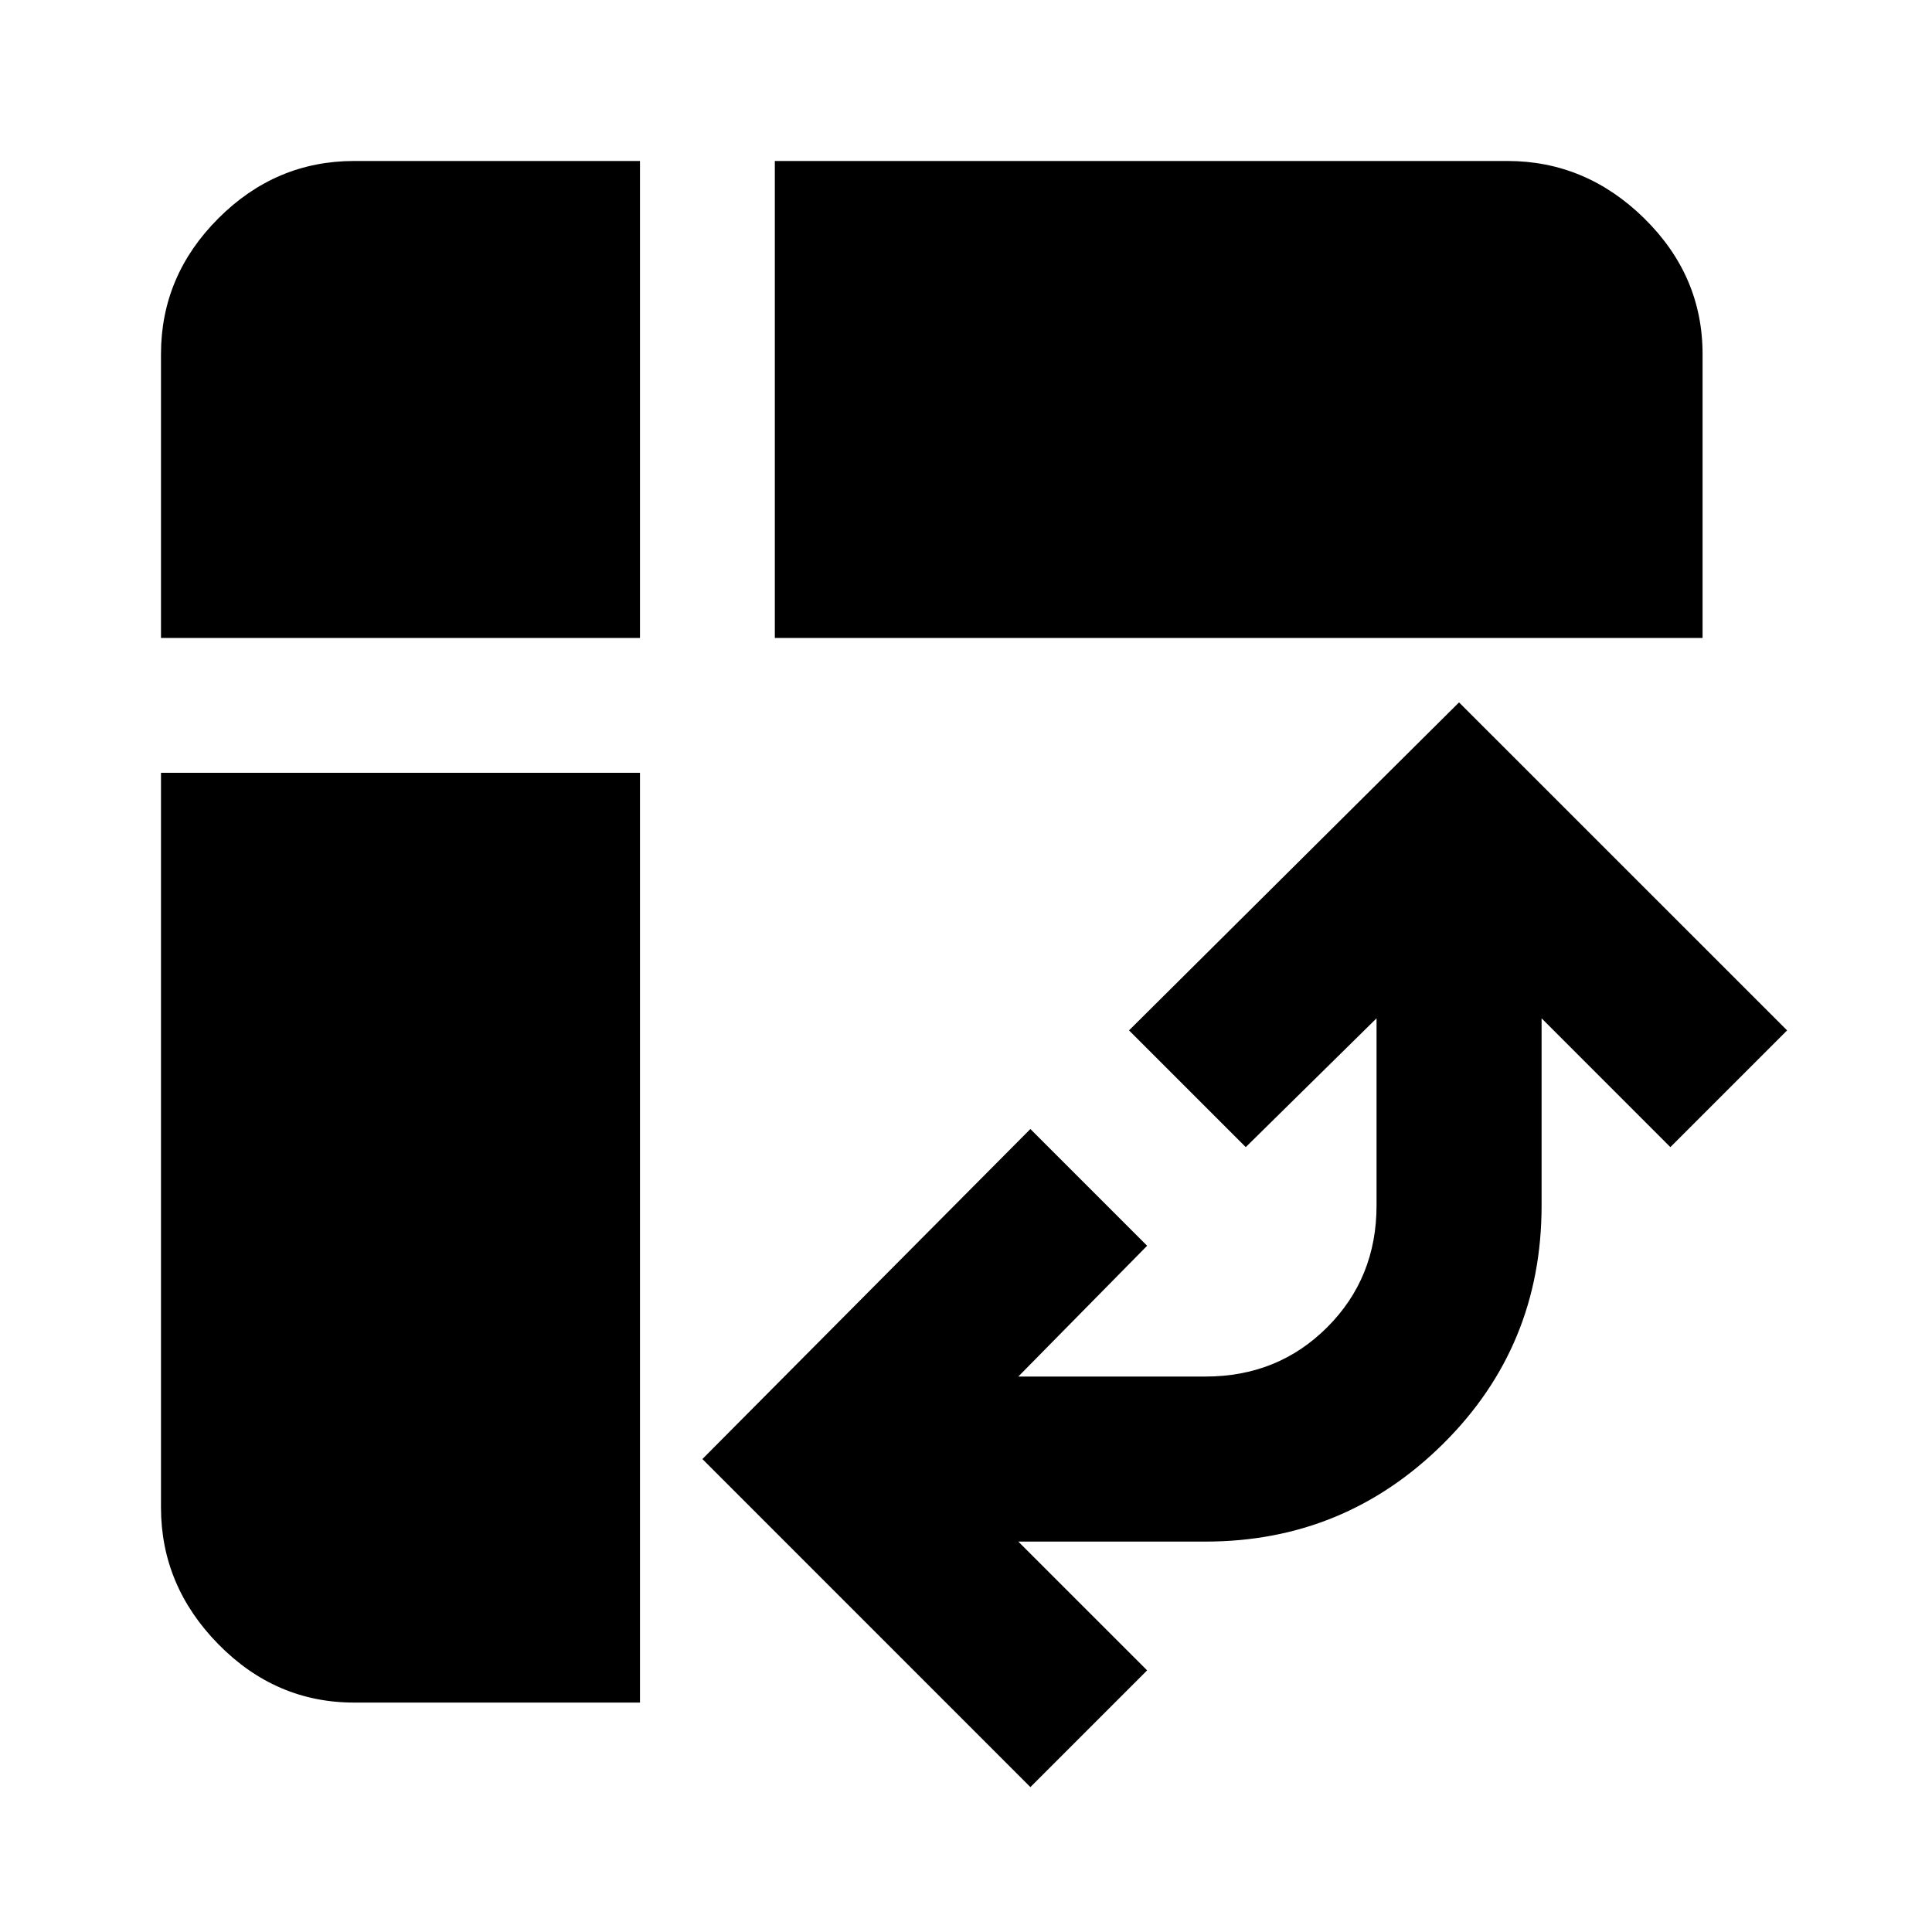 <svg xmlns="http://www.w3.org/2000/svg" height="40" width="40"><path d="M16.042 13.208V3.333H31.208Q32.833 3.333 34.042 4.521Q35.25 5.708 35.25 7.333V13.208ZM7.333 35.25Q5.708 35.25 4.521 34.042Q3.333 32.833 3.333 31.208V16H13.25V35.25ZM3.333 13.208V7.333Q3.333 5.708 4.521 4.521Q5.708 3.333 7.333 3.333H13.25V13.208ZM21.333 37 14.542 30.208 21.333 23.375 23.75 25.792 21.083 28.5H24.958Q26.458 28.5 27.479 27.479Q28.5 26.458 28.5 24.958V21.083L25.792 23.75L23.375 21.333L30.208 14.542L37 21.333L34.583 23.75L31.917 21.083V24.958Q31.917 27.875 29.875 29.896Q27.833 31.917 24.958 31.917H21.083L23.75 34.583Z"/></svg>